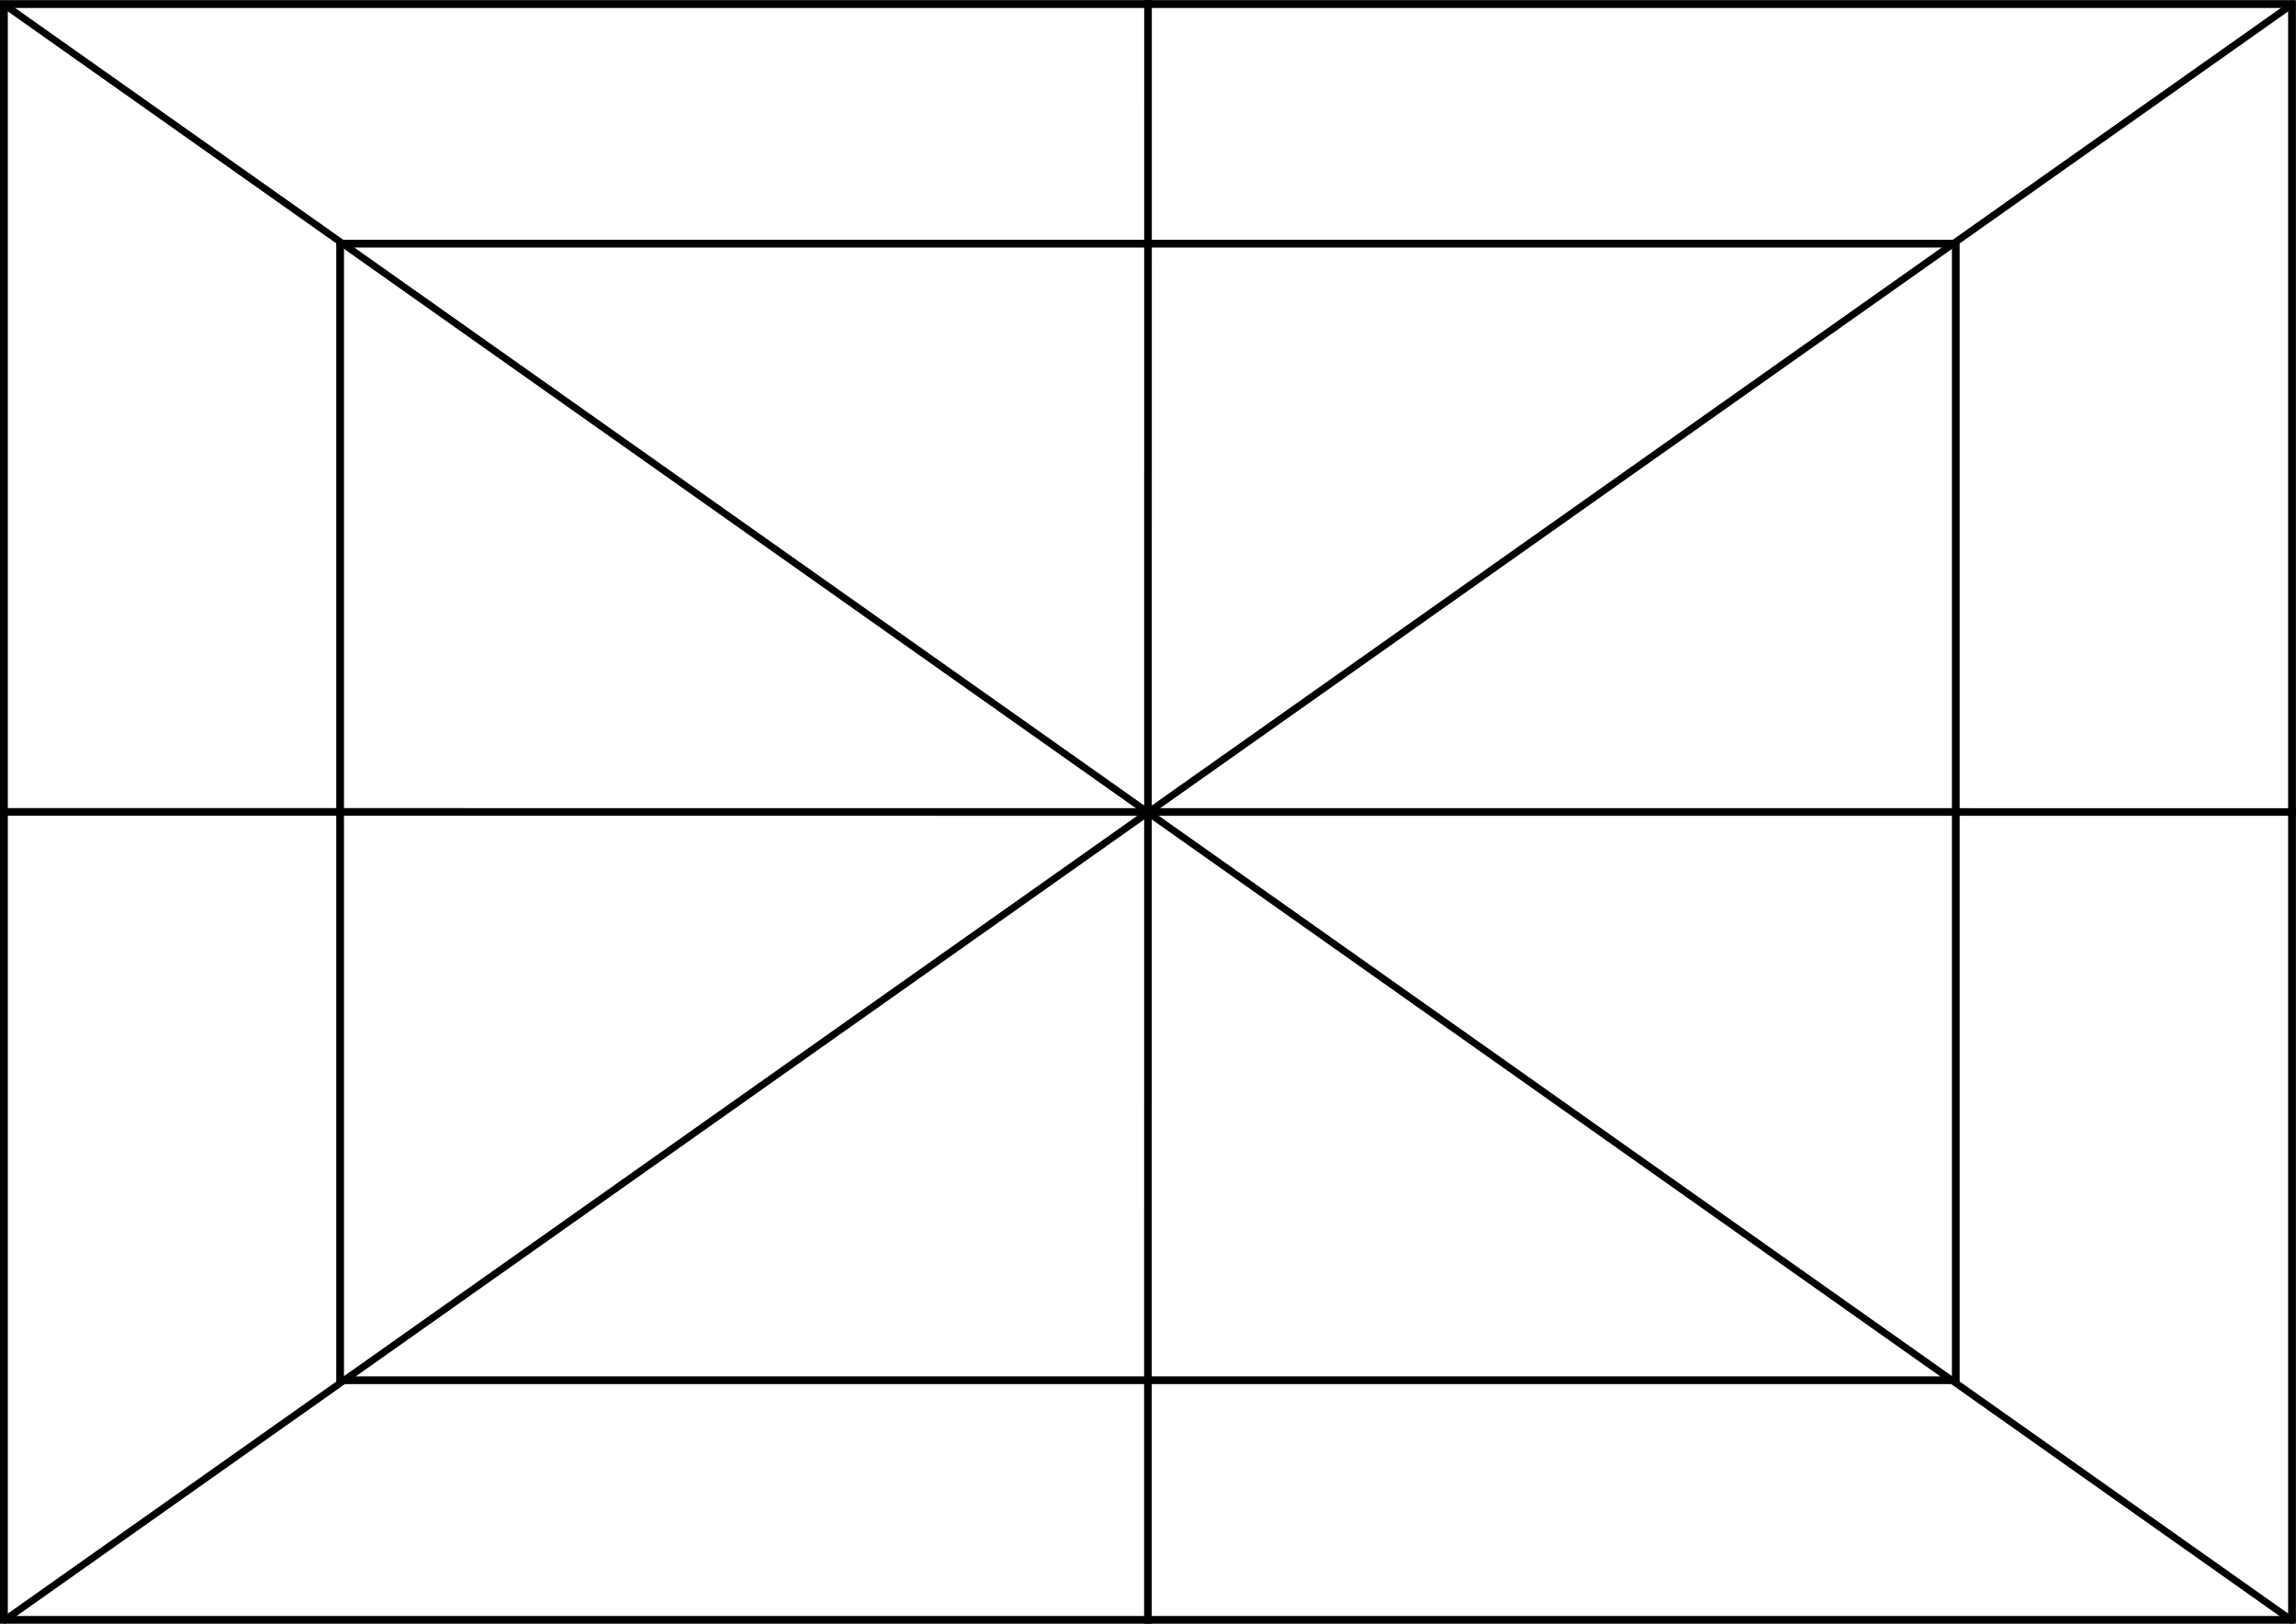 <?xml version="1.0" encoding="UTF-8" standalone="no"?>
<!-- Created with Inkscape (http://www.inkscape.org/) -->

<svg
   width="297mm"
   height="210mm"
   viewBox="0 0 3508 2480"
   version="1.1"
   id="svg1"
   inkscape:version="1.4.2 (ebf0e940d0, 2025-05-08)"
   sodipodi:docname="etalonnage.svg"
   inkscape:export-filename="../pdf/etalonnage.pdf"
   inkscape:export-xdpi="300"
   inkscape:export-ydpi="300"
   xmlns:inkscape="http://www.inkscape.org/namespaces/inkscape"
   xmlns:sodipodi="http://sodipodi.sourceforge.net/DTD/sodipodi-0.dtd"
   xmlns="http://www.w3.org/2000/svg"
   xmlns:svg="http://www.w3.org/2000/svg">
  <sodipodi:namedview
     id="namedview1"
     pagecolor="#ffffff"
     bordercolor="#000000"
     borderopacity="0.25"
     inkscape:showpageshadow="2"
     inkscape:pageopacity="0.0"
     inkscape:pagecheckerboard="0"
     inkscape:deskcolor="#d1d1d1"
     inkscape:document-units="mm"
     inkscape:zoom="0.61106151"
     inkscape:cx="594.86646"
     inkscape:cy="409.94236"
     inkscape:window-width="2224"
     inkscape:window-height="1178"
     inkscape:window-x="0"
     inkscape:window-y="0"
     inkscape:window-maximized="0"
     inkscape:current-layer="svg1" />
  <defs
     id="defs1" />
  <g
     inkscape:label="Calque 1"
     inkscape:groupmode="layer"
     id="layer1">
    <rect
       style="fill:none;stroke:#000000;stroke-width:11.943;stroke-dasharray:none;stroke-opacity:1"
       id="rect1"
       width="3495.929"
       height="2468.371"
       x="5.972"
       y="5.971" />
    <rect
       style="fill:none;stroke:#000000;stroke-width:11.811;stroke-dasharray:none;stroke-opacity:1"
       id="rect1-0"
       width="2468.502"
       height="1736.219"
       x="519.685"
       y="372.047" />
    <rect
       style="fill:none;stroke:#000000;stroke-width:7.822;stroke-opacity:1"
       id="rect2-8"
       width="4278.257"
       height="2.896"
       x="-1419.195"
       y="-2026.05"
       transform="matrix(0.817,-0.577,-0.576,-0.818,0,0)" />
    <rect
       style="fill:none;stroke:#000000;stroke-width:7.822;stroke-opacity:1"
       id="rect2-8-7"
       width="4278.257"
       height="2.896"
       x="8.957"
       y="0.352"
       transform="matrix(0.817,0.577,-0.576,0.818,0,0)" />
    <rect
       style="fill:none;stroke:#000000;stroke-width:7.29;stroke-opacity:1"
       id="rect2-7"
       width="2473.018"
       height="4.352"
       x="3.328"
       y="-1756.197"
       transform="matrix(-6.8362705e-5,1,-1,-1.846008e-4,0,0)" />
    <rect
       style="fill:none;stroke:#000000;stroke-width:7.982;stroke-opacity:1"
       id="rect2-7-4"
       width="3499.887"
       height="3.686"
       x="-3504.262"
       y="-1241.928"
       transform="matrix(-1,-4.0914939e-5,3.0844014e-4,-1,0,0)" />
  </g>
</svg>
